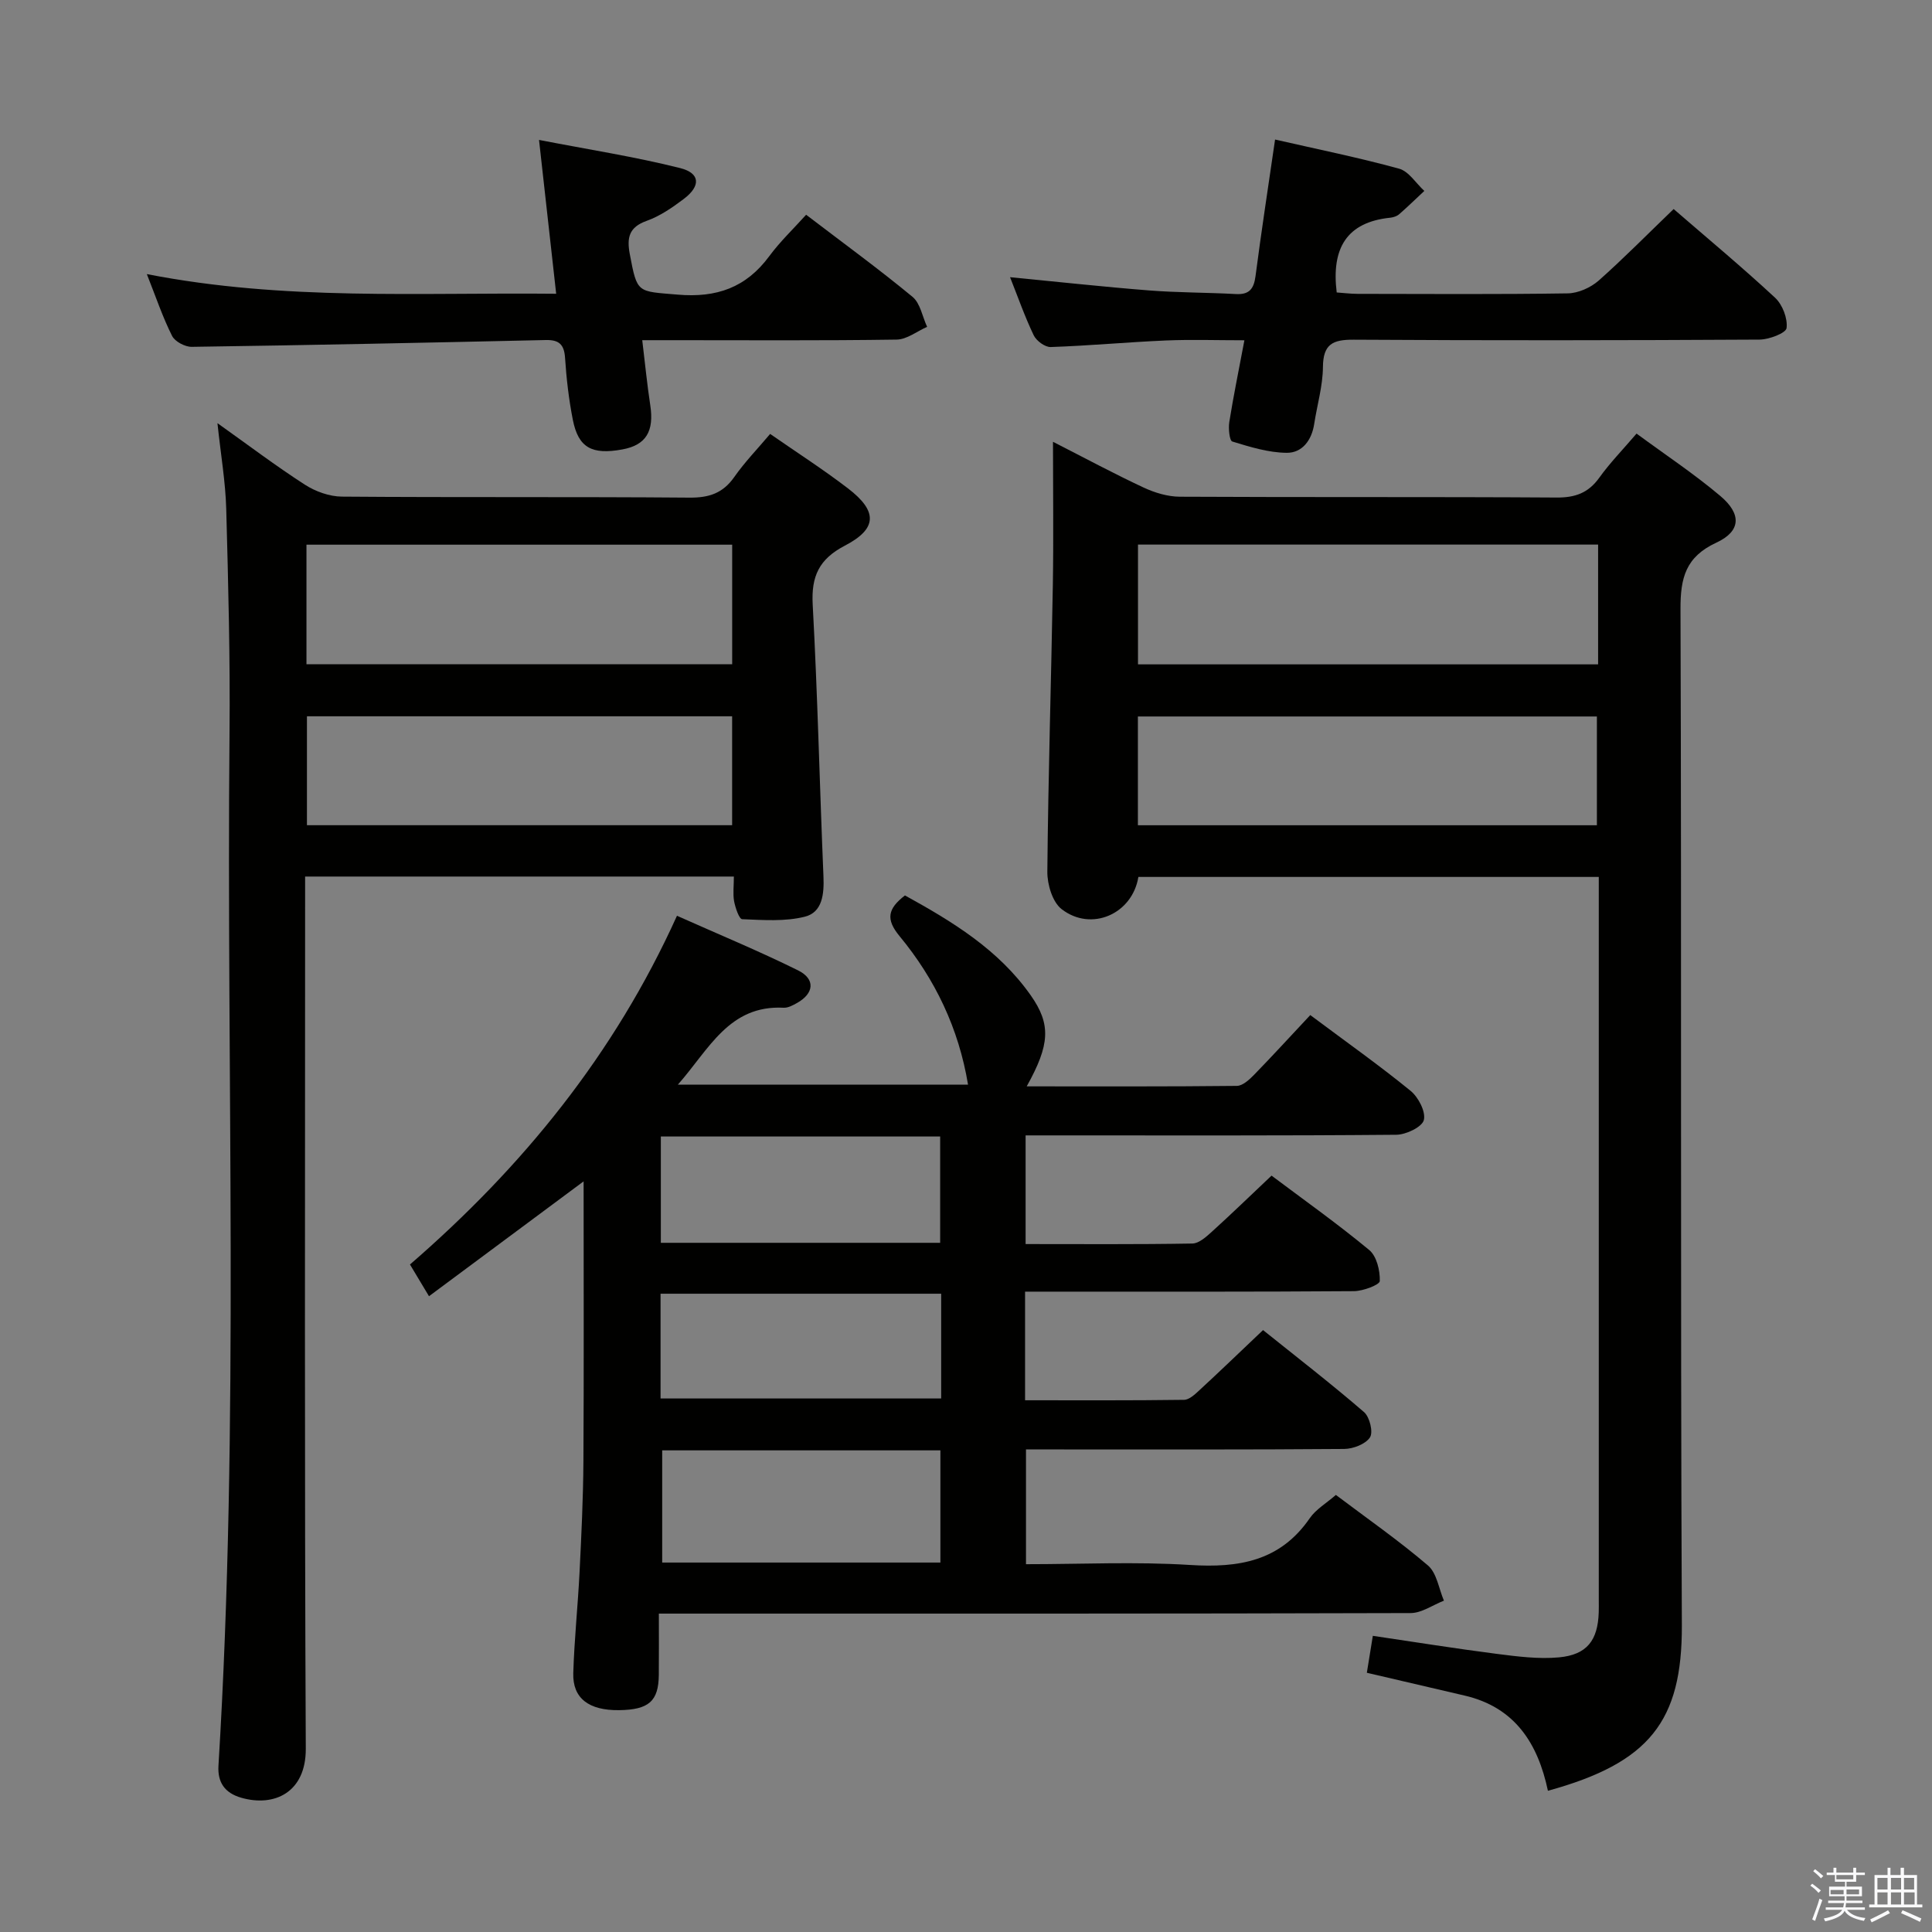 <svg enable-background="new 0 0 400 400" viewBox="0 0 400 400" xmlns="http://www.w3.org/2000/svg"><rect x="0" y="0" width="400" height="400" fill="#808080" stroke="none"/><path d="m374.8 390.4.4-.4c.7.5 1.3 1 1.8 1.4l-.5.5c-.5-.6-1.1-1.1-1.7-1.5zm1 7.3-.6-.3c.5-1.4 1.1-2.8 1.5-4.3.2.1.4.2.6.3-.5 1.3-1 2.8-1.5 4.3zm-.4-10.3.4-.4c.4.3 1 .8 1.7 1.4l-.5.5c-.4-.5-1-1-1.6-1.5zm2.5.3h1.7v-1h.6v1h3.5v-1h.6v1h1.8v.5h-1.8v1.4h-2v1h3.2v2h-3.2v.9h3.3v.5h-3.4c0 .3-.1.6-.1.9h4v.5h-3.7c.7.9 1.9 1.5 3.8 1.7-.1.2-.2.4-.3.6-2.1-.4-3.5-1.1-4-2.1-.4 1-1.8 1.7-4 2.2-.1-.2-.2-.4-.3-.6 2.1-.4 3.4-1 3.8-1.8h-3.4v-.5h3.6c.1-.3.1-.6.2-.9h-3.3v-.5h3.4c0-.3 0-.6 0-.9h-3.2v-2h3.3v-1h-2.1v-1.4h-1.7v-.5zm1.1 3.5v1h2.7c0-.3 0-.4 0-.4 0-.1 0-.2 0-.2 0-.1 0-.2 0-.3h-2.7zm1.2-3v.9h3.5v-.9zm4.7 3h-2.6v.6.4h2.6z" fill="#fafafb"/><path d="m393.6 386.7h.6v1.5h2.7v6.1h1.1v.6h-11v-.6h1.1v-6.1h2.7v-1.5h.6v1.5h2.1v-1.5zm-2.7 8.8.4.6c-1.2.6-2.5 1.3-3.8 1.9-.1-.2-.2-.4-.3-.6 1.2-.6 2.5-1.2 3.7-1.9zm-2.2-6.7v2.4h2.1v-2.4zm0 3v2.5h2.1v-2.5zm2.8-3v2.4h2.1v-2.4zm0 3v2.5h2.1v-2.5zm6 6.1c-1.4-.7-2.7-1.3-3.9-1.8l.3-.6c1.5.6 2.7 1.2 3.9 1.7zm-1.2-9.1h-2.1v2.4h2.1zm-2.1 3v2.5h2.2v-2.5z" fill="#fafafb"/><g fill="#010100"><path d="m271.28 210.16c7.55 5.64 14.34 10.44 20.76 15.68 1.62 1.32 3.19 4.34 2.75 6.06-.37 1.44-3.68 3.02-5.7 3.04-23.66.21-47.32.13-70.98.13-1.81 0-3.62 0-5.77 0v22.5c11.6 0 23.06.09 34.52-.11 1.38-.02 2.89-1.4 4.06-2.46 4.06-3.68 8-7.5 12.34-11.6 6.52 4.9 13.58 9.9 20.22 15.4 1.55 1.28 2.26 4.27 2.19 6.43-.03.78-3.45 2.07-5.34 2.09-20.66.15-41.32.1-61.99.1-1.96 0-3.93 0-6.11 0v22.49c11.04 0 21.98.06 32.91-.09 1.09-.01 2.29-1.16 3.22-2.02 4.27-3.94 8.45-7.97 13.14-12.42 7.09 5.69 14.16 11.15 20.91 16.98 1.17 1.01 1.93 4.15 1.23 5.23-.91 1.4-3.47 2.38-5.33 2.4-19.99.16-39.99.1-59.99.1-1.83 0-3.65 0-5.9 0v23.76c11.41 0 22.73-.55 33.97.16 10.07.64 18.65-.77 24.78-9.68 1.27-1.84 3.42-3.09 5.41-4.82 6.46 4.87 13.02 9.44 19.07 14.61 1.83 1.57 2.24 4.81 3.3 7.28-2.31.9-4.61 2.57-6.92 2.57-49.66.15-99.31.11-148.97.11-1.98 0-3.96 0-6.65 0 0 4.45.03 8.57-.01 12.69-.05 5.45-2.08 7.22-8.22 7.3-6.25.08-9.64-2.44-9.49-7.65.21-6.98.95-13.94 1.3-20.91.38-7.64.75-15.28.8-22.92.11-18.97.04-37.95.04-58-10.97 8.15-21.25 15.79-32.01 23.78-1.44-2.4-2.58-4.31-3.94-6.57 23.3-20.18 42.3-43.48 55.28-72.2 8.6 3.84 16.98 7.3 25.08 11.31 3.63 1.8 3.3 4.77-.21 6.74-.86.48-1.87 1.04-2.79.99-11.32-.58-15.43 8.6-21.89 15.92h60.07c-1.92-11.62-6.81-21.84-14.19-30.76-2.87-3.48-2.45-5.65 1.13-8.41 9.75 5.37 19.36 11.18 26.04 20.68 4.24 6.03 3.98 10.21-.83 18.85 14.7 0 29.11.06 43.51-.1 1.22-.01 2.6-1.31 3.59-2.32 3.84-3.95 7.55-8.01 11.61-12.34zm-134.18 90.12v23.23h57.6c0-7.89 0-15.46 0-23.23-19.4 0-38.5 0-57.6 0zm-.28-64.98v22.01h57.83c0-7.49 0-14.7 0-22.01-19.43 0-38.52 0-57.83 0zm58.04 32.55c-19.68 0-38.88 0-58.1 0v21.69h58.1c0-7.36 0-14.34 0-21.69z"/><path d="m320.48 370.76c-2.06-9.74-6.77-17.26-17.21-19.7-6.6-1.54-13.2-3.08-20.28-4.73.39-2.41.77-4.76 1.24-7.65 8.73 1.29 17.19 2.65 25.69 3.74 4.25.54 8.62 1.11 12.85.72 5.8-.54 8.04-3.52 8.23-9.3.03-.83.01-1.67.01-2.5 0-48.15 0-96.29 0-144.44 0-1.65 0-3.31 0-5.34-31.97 0-63.66 0-95.32 0-1.25 7.69-9.75 11.42-15.89 6.67-1.9-1.47-2.98-5.11-2.96-7.75.18-19.8.8-39.6 1.14-59.4.16-9.6.03-19.21.03-29.61 6.71 3.42 12.65 6.62 18.76 9.47 2.31 1.08 5 1.89 7.52 1.9 25.99.14 51.98 0 77.97.17 3.86.03 6.58-.94 8.85-4.1 2.21-3.08 4.89-5.83 7.72-9.14 5.95 4.38 11.91 8.33 17.34 12.91 4.46 3.76 4.27 7.31-.82 9.67-6.34 2.94-7.45 7.27-7.42 13.76.24 70.14-.04 140.28.28 210.41.07 19.84-6.71 28.47-27.73 34.24zm10.39-258.01c-32.05 0-63.62 0-95.26 0v24.8h95.26c0-8.36 0-16.34 0-24.8zm-.25 58.11c0-7.88 0-15.27 0-22.52-31.93 0-63.48 0-95.03 0v22.52z"/><path d="m151.94 181.48c-29.75 0-58.97 0-88.77 0v6.15c0 58.14-.14 116.28.14 174.42.04 9.04-6.5 12.13-13.37 10.15-3.47-1-4.91-3.24-4.71-6.62 4.36-71.21 1.62-142.5 2.29-213.75.15-15.47-.26-30.96-.68-46.43-.15-5.6-1.12-11.18-1.82-17.79 6.38 4.54 12.09 8.86 18.09 12.73 2.2 1.42 5.1 2.46 7.68 2.48 23.99.19 47.98.01 71.97.21 4.06.03 6.92-.92 9.27-4.28 2.18-3.11 4.86-5.87 7.42-8.91 5.51 3.83 10.98 7.34 16.12 11.28 6.16 4.72 6.1 8.34-.65 11.85-5.33 2.78-6.98 6.32-6.66 12.2 1.02 18.76 1.44 37.55 2.23 56.33.15 3.61-.22 7.38-3.85 8.29-4.12 1.04-8.64.69-12.98.52-.63-.03-1.42-2.38-1.68-3.75-.26-1.56-.04-3.22-.04-5.08zm-88.49-43.96h88.14c0-8.49 0-16.56 0-24.75-29.56 0-58.77 0-88.14 0zm88.13 33.33c0-7.81 0-15.18 0-22.55-29.54 0-58.73 0-88.03 0v22.55z"/><path d="m346.51 43.28c6.99 6.05 14.16 12.01 20.99 18.35 1.54 1.43 2.64 4.28 2.39 6.29-.13 1.05-3.63 2.38-5.62 2.39-28 .16-56 .19-83.99.02-4.32-.03-6.34.89-6.38 5.64-.03 3.94-1.2 7.86-1.81 11.81-.51 3.36-2.48 6-5.69 5.97-3.78-.03-7.6-1.22-11.27-2.34-.58-.18-.83-2.69-.62-4.02.86-5.38 1.96-10.73 3.13-16.94-5.73 0-10.99-.18-16.22.04-7.97.34-15.91 1.09-23.88 1.36-1.18.04-2.97-1.28-3.52-2.43-1.86-3.88-3.28-7.96-4.9-12.03 9.74.94 19.25 1.99 28.79 2.74 5.96.47 11.97.42 17.94.75 2.79.16 3.74-1.06 4.09-3.7 1.2-9.21 2.61-18.39 4.05-28.29 8.75 2 17.29 3.73 25.67 6.03 2.01.55 3.5 3.02 5.23 4.61-1.72 1.61-3.42 3.26-5.19 4.81-.47.41-1.19.66-1.83.73-9.07.92-12.25 6.34-11.12 15.48 1.2.08 2.76.28 4.32.29 14.5.02 29 .12 43.5-.1 2.17-.03 4.74-1.18 6.41-2.64 5.22-4.63 10.12-9.62 15.53-14.82z"/><path d="m30.4 56.75c28.54 5.57 56.29 3.77 84.75 4.07-1.16-10.43-2.27-20.38-3.55-31.85 10.31 2 19.87 3.48 29.22 5.83 4.18 1.05 4.29 3.71.76 6.38-2.37 1.79-4.93 3.56-7.68 4.54-3.68 1.31-4.15 3.48-3.51 6.88 1.55 8.22 1.5 7.68 9.93 8.4 8.03.69 14.14-1.45 18.94-7.95 2.26-3.06 5.06-5.72 7.64-8.59 7.85 5.99 15.11 11.28 22.03 17 1.61 1.33 2.04 4.1 3.02 6.21-2.1.92-4.19 2.61-6.3 2.64-15.48.23-30.97.12-46.45.12-1.81 0-3.62 0-6.23 0 .58 4.79 1 9.14 1.66 13.46.83 5.39-.87 8.25-5.73 9.15-6.35 1.18-9.16-.34-10.3-6.12-.83-4.21-1.33-8.52-1.61-12.81-.18-2.77-1.22-3.77-3.98-3.71-24.43.55-48.87 1.06-73.31 1.41-1.39.02-3.48-1.09-4.07-2.26-1.94-3.85-3.31-7.95-5.23-12.8z"/></g></svg>
